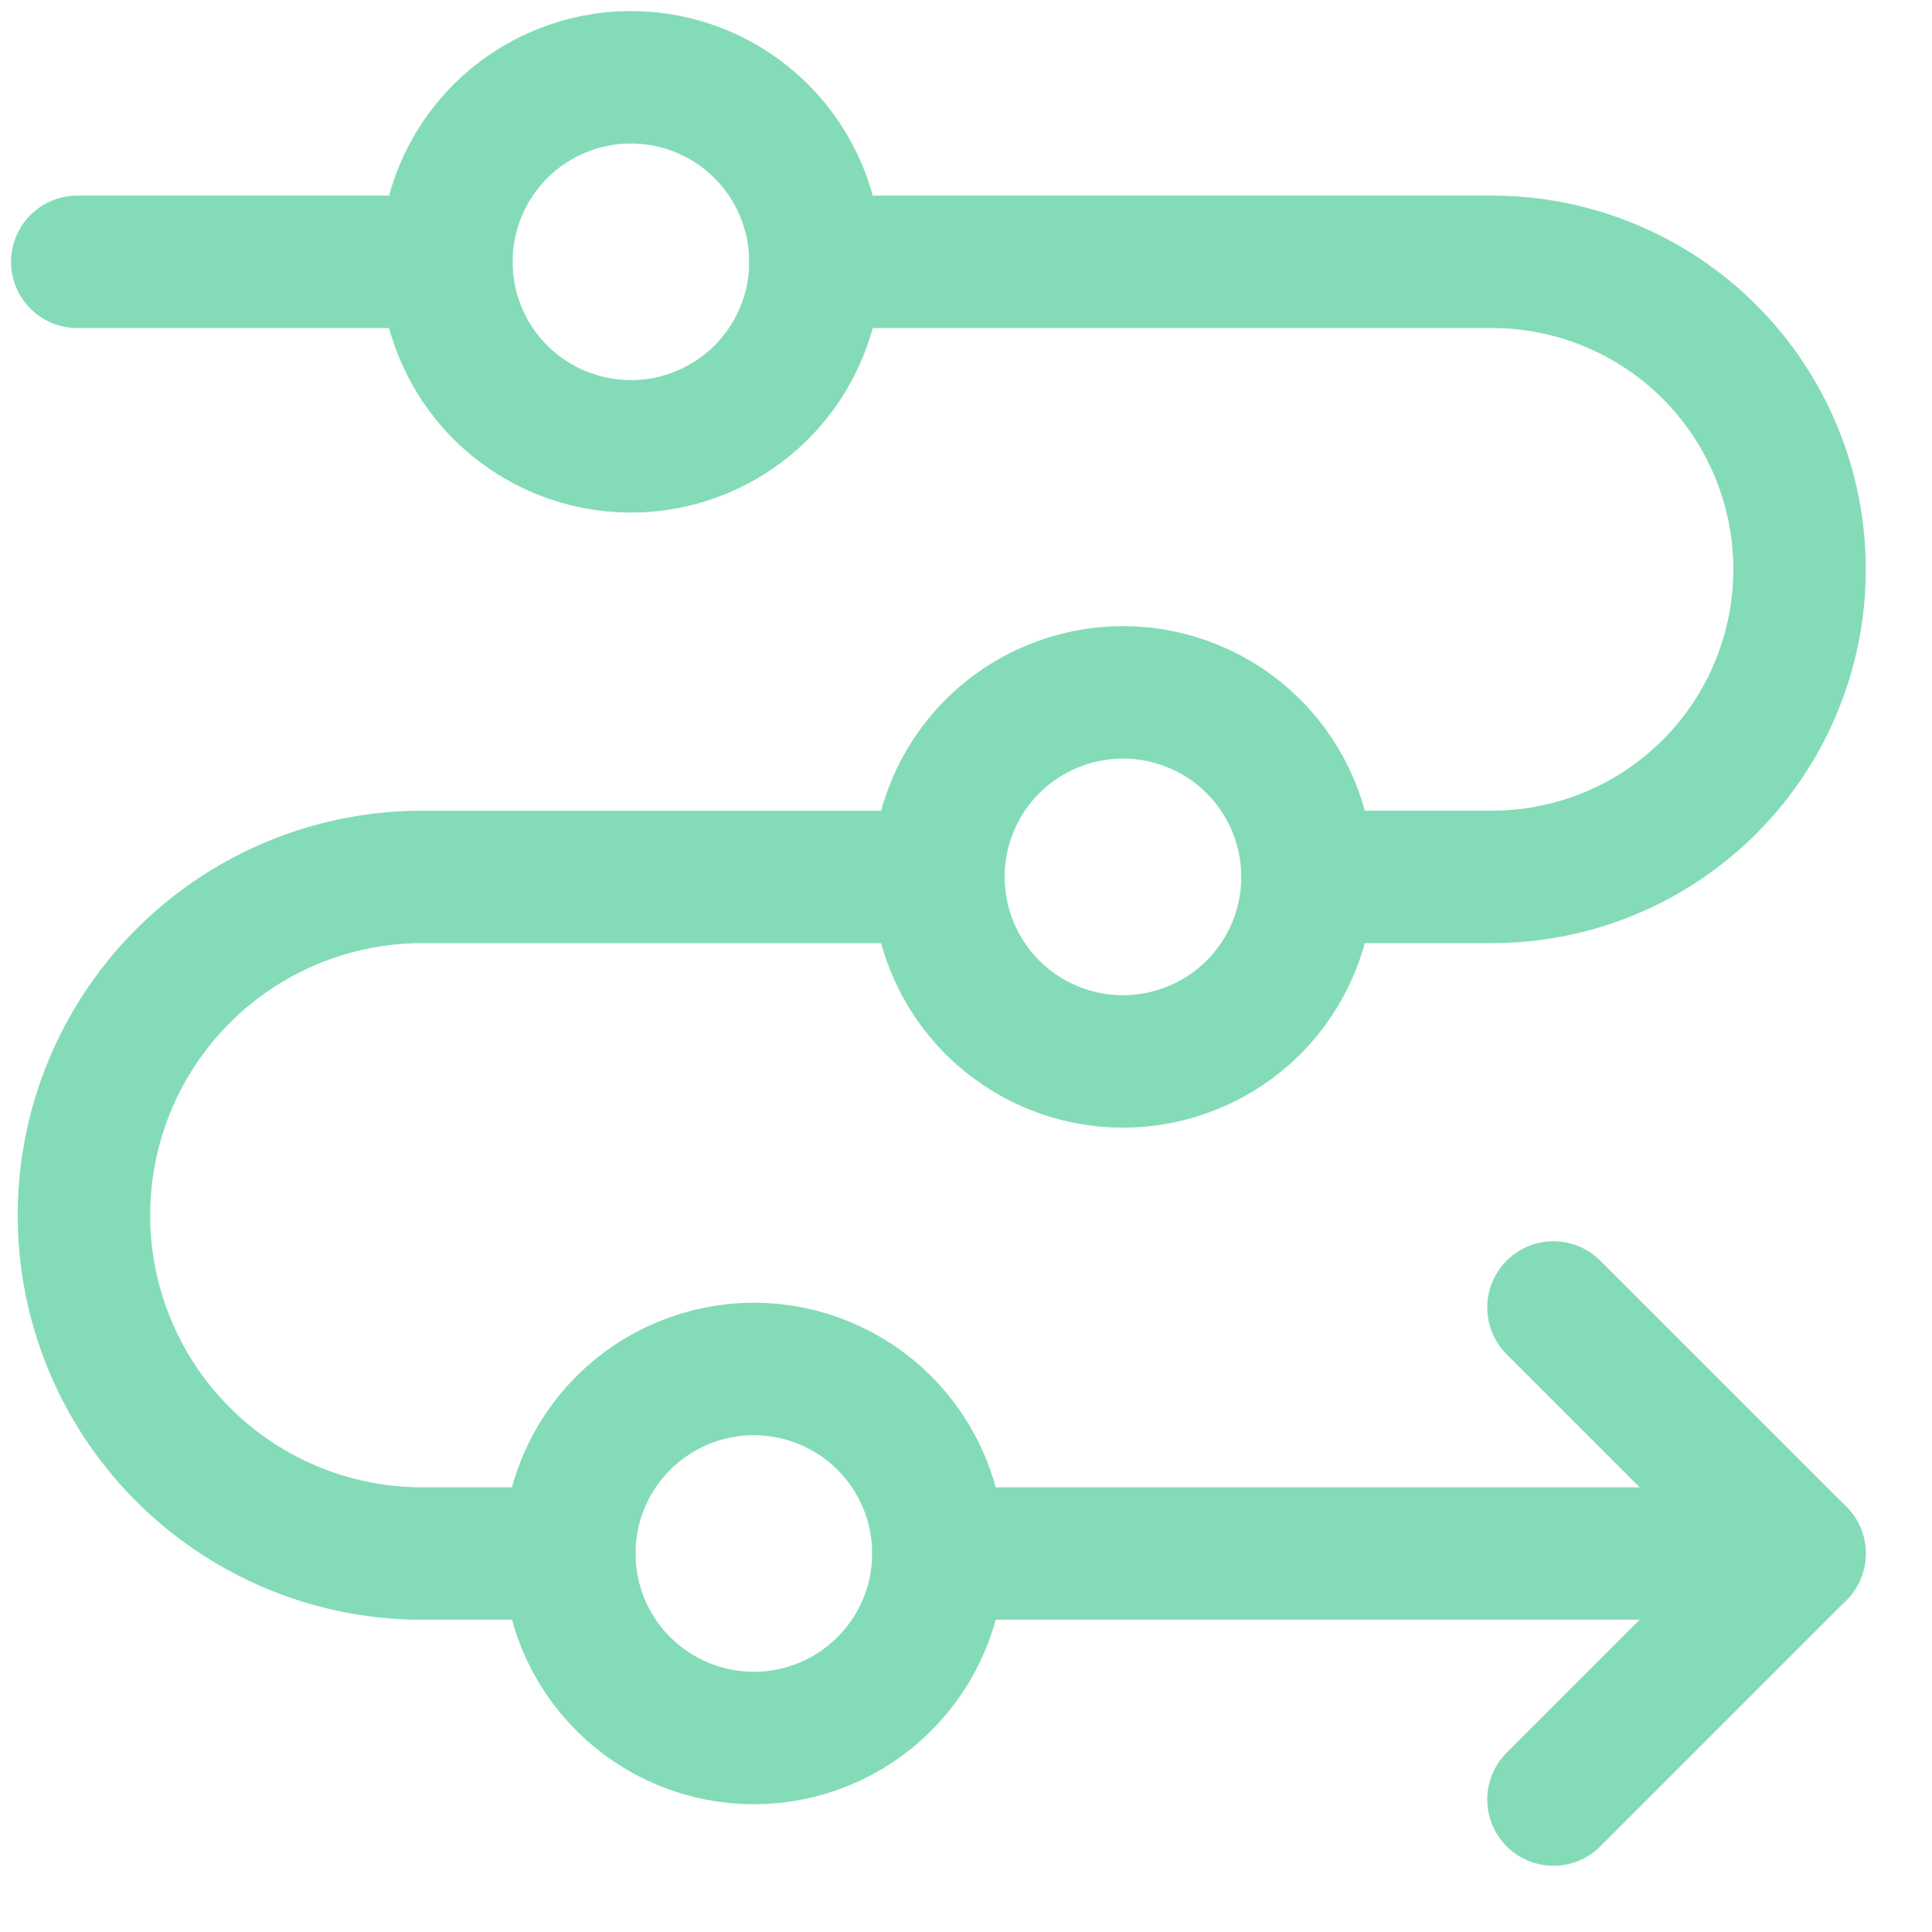 <svg width="25" height="25" viewBox="0 0 25 25" fill="none" xmlns="http://www.w3.org/2000/svg">
<path d="M12.143 20.102H23.286" stroke="#83DCB7" stroke-width="1.714" stroke-linecap="round" stroke-linejoin="round"/>
<path d="M20.102 16.919L23.285 20.102L20.102 23.286" stroke="#83DCB7" stroke-width="1.714" stroke-linecap="round" stroke-linejoin="round"/>
<path d="M5.776 3.388C5.776 4.021 6.027 4.629 6.475 5.077C6.923 5.524 7.531 5.776 8.164 5.776C8.797 5.776 9.405 5.524 9.852 5.077C10.3 4.629 10.552 4.021 10.552 3.388C10.552 2.755 10.3 2.147 9.852 1.699C9.405 1.252 8.797 1 8.164 1C7.531 1 6.923 1.252 6.475 1.699C6.027 2.147 5.776 2.755 5.776 3.388Z" stroke="#83DCB7" stroke-width="1.714" stroke-linecap="round" stroke-linejoin="round"/>
<path d="M12.143 11.347C12.143 11.98 12.395 12.588 12.842 13.036C13.29 13.483 13.898 13.735 14.531 13.735C15.164 13.735 15.772 13.483 16.22 13.036C16.668 12.588 16.919 11.98 16.919 11.347C16.919 10.714 16.668 10.106 16.22 9.658C15.772 9.211 15.164 8.959 14.531 8.959C13.898 8.959 13.29 9.211 12.842 9.658C12.395 10.106 12.143 10.714 12.143 11.347Z" stroke="#83DCB7" stroke-width="1.714" stroke-linecap="round" stroke-linejoin="round"/>
<path d="M7.367 20.102C7.367 20.416 7.428 20.726 7.548 21.016C7.668 21.305 7.844 21.569 8.066 21.79C8.288 22.012 8.551 22.188 8.841 22.308C9.131 22.428 9.441 22.49 9.755 22.49C10.068 22.49 10.379 22.428 10.668 22.308C10.958 22.188 11.222 22.012 11.443 21.79C11.665 21.569 11.841 21.305 11.961 21.016C12.081 20.726 12.143 20.416 12.143 20.102C12.143 19.788 12.081 19.478 11.961 19.188C11.841 18.898 11.665 18.635 11.443 18.413C11.222 18.192 10.958 18.016 10.668 17.896C10.379 17.776 10.068 17.714 9.755 17.714C9.441 17.714 9.131 17.776 8.841 17.896C8.551 18.016 8.288 18.192 8.066 18.413C7.844 18.635 7.668 18.898 7.548 19.188C7.428 19.478 7.367 19.788 7.367 20.102Z" stroke="#83DCB7" stroke-width="1.714" stroke-linecap="round" stroke-linejoin="round"/>
<path d="M12.143 11.348H5.378C4.232 11.37 3.141 11.841 2.338 12.66C1.536 13.478 1.086 14.579 1.086 15.725C1.086 16.871 1.536 17.972 2.338 18.79C3.141 19.609 4.232 20.08 5.378 20.102H7.367" stroke="#83DCB7" stroke-width="1.714" stroke-linecap="round" stroke-linejoin="round"/>
<path d="M16.919 11.347H19.307C20.362 11.347 21.374 10.928 22.121 10.181C22.867 9.435 23.286 8.423 23.286 7.367C23.286 6.312 22.867 5.3 22.121 4.553C21.374 3.807 20.362 3.388 19.307 3.388H10.548" stroke="#83DCB7" stroke-width="1.714" stroke-linecap="round" stroke-linejoin="round"/>
<path d="M5.776 3.388H1" stroke="#83DCB7" stroke-width="1.714" stroke-linecap="round" stroke-linejoin="round"/>
</svg>
